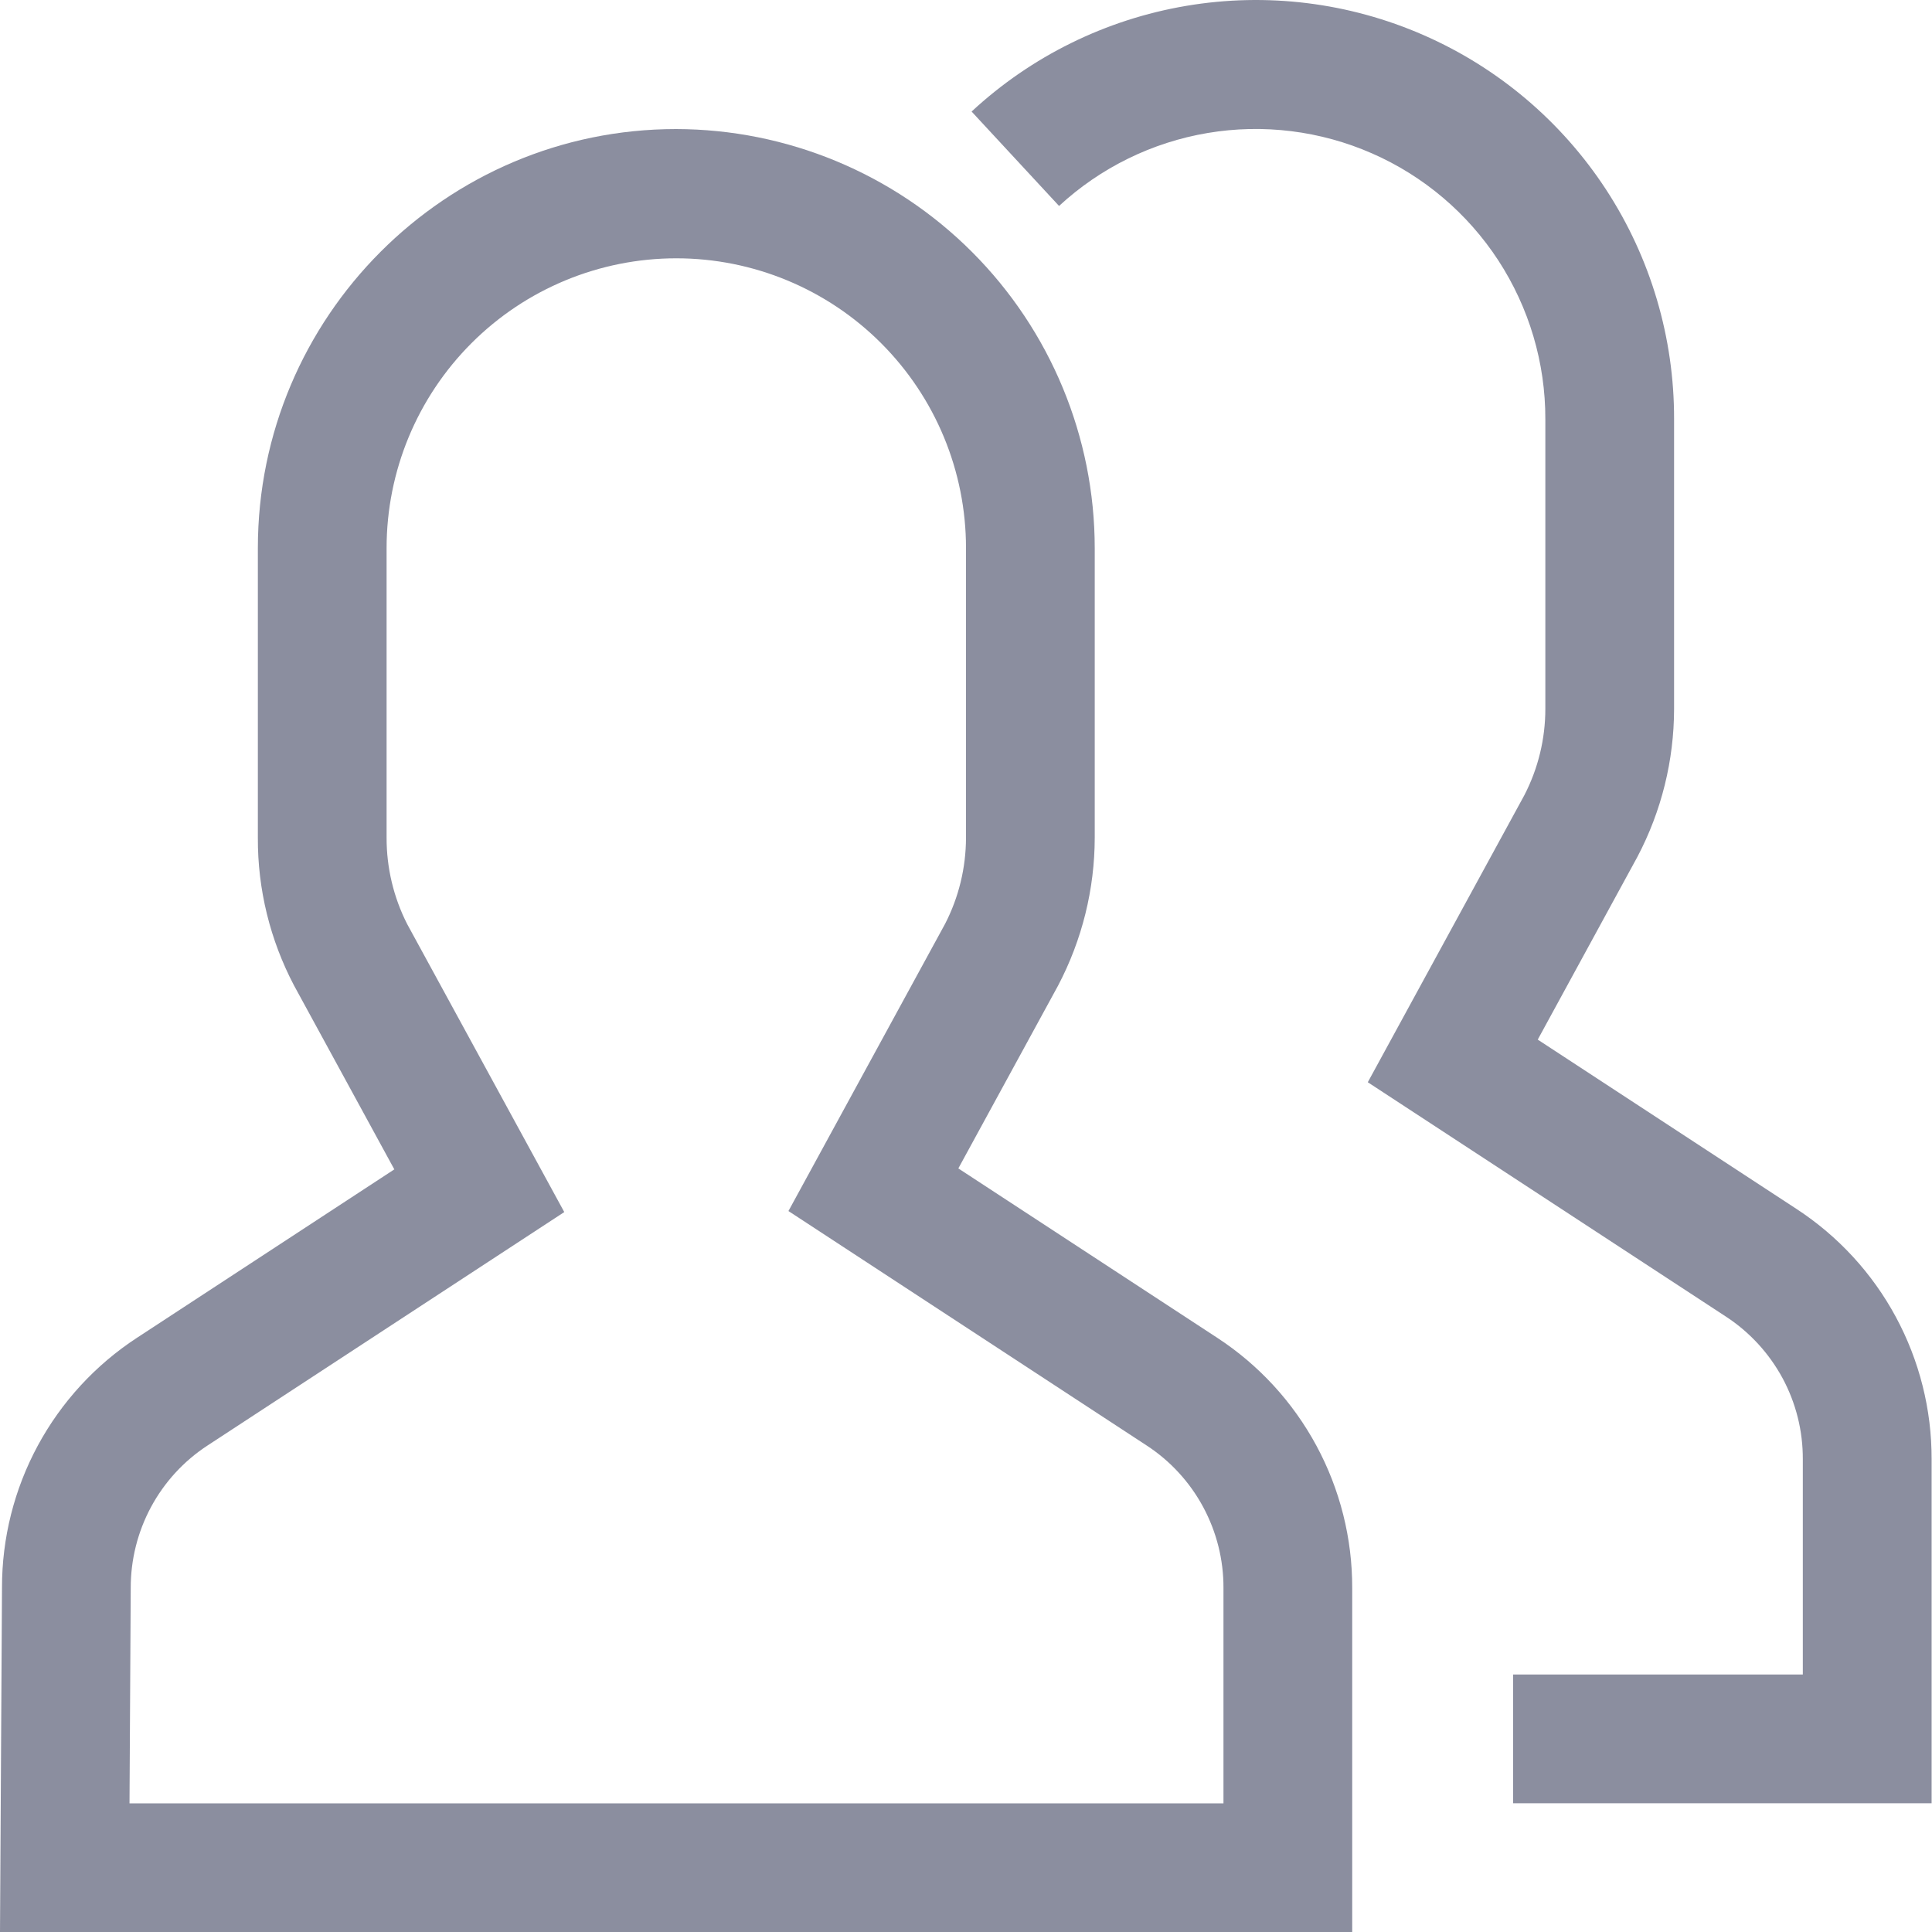 <svg width="30" height="30" viewBox="0 0 30 30" fill="none" xmlns="http://www.w3.org/2000/svg">
<path d="M27.897 18.773L23.878 16.143L25.425 13.306C25.799 12.597 25.994 11.809 25.995 11.008V6.51C25.998 5.245 25.632 4.007 24.941 2.947C24.25 1.888 23.265 1.053 22.107 0.546C20.948 0.038 19.667 -0.12 18.42 0.091C17.172 0.302 16.014 0.872 15.087 1.732L16.445 3.198C17.088 2.604 17.89 2.21 18.753 2.065C19.616 1.92 20.503 2.03 21.305 2.382C22.106 2.733 22.788 3.311 23.266 4.044C23.744 4.778 23.998 5.634 23.996 6.51V11.008C23.996 11.474 23.884 11.934 23.67 12.348L21.239 16.805L26.803 20.446C27.17 20.686 27.471 21.015 27.68 21.401C27.888 21.788 27.996 22.22 27.994 22.659V26.002H23.496V28.001H29.994V22.659C29.996 21.888 29.805 21.129 29.439 20.45C29.073 19.771 28.543 19.195 27.897 18.773Z" fill="#5B5E77" fill-opacity="0.7"/>
<path d="M18.901 20.773L14.881 18.143L16.429 15.306C16.802 14.597 16.998 13.809 16.999 13.008V8.51C16.998 6.785 16.312 5.132 15.094 3.913C13.875 2.693 12.222 2.007 10.498 2.004C6.917 2.004 4.004 4.922 4.004 8.51V13.008C4 13.808 4.194 14.597 4.567 15.305L6.123 18.158L2.127 20.773C1.482 21.194 0.953 21.77 0.587 22.447C0.221 23.125 0.03 23.883 0.031 24.653L0 30.001H20.997V24.659C20.999 23.888 20.808 23.129 20.442 22.45C20.076 21.771 19.547 21.195 18.901 20.773ZM18.998 28.002H2.011L2.03 24.659C2.029 24.22 2.137 23.788 2.345 23.401C2.553 23.015 2.854 22.686 3.222 22.446L8.762 18.821L6.322 14.348C6.111 13.933 6.002 13.473 6.003 13.008V8.51C6.003 7.317 6.477 6.173 7.321 5.329C8.164 4.485 9.309 4.011 10.502 4.011C11.694 4.011 12.839 4.485 13.682 5.329C14.526 6.173 15 7.317 15 8.51V13.008C14.999 13.474 14.888 13.934 14.674 14.348L12.243 18.805L17.806 22.446C18.174 22.686 18.475 23.015 18.683 23.401C18.891 23.788 19 24.22 18.998 24.659V28.002Z" fill="#5B5E77" fill-opacity="0.7"/>
</svg>
